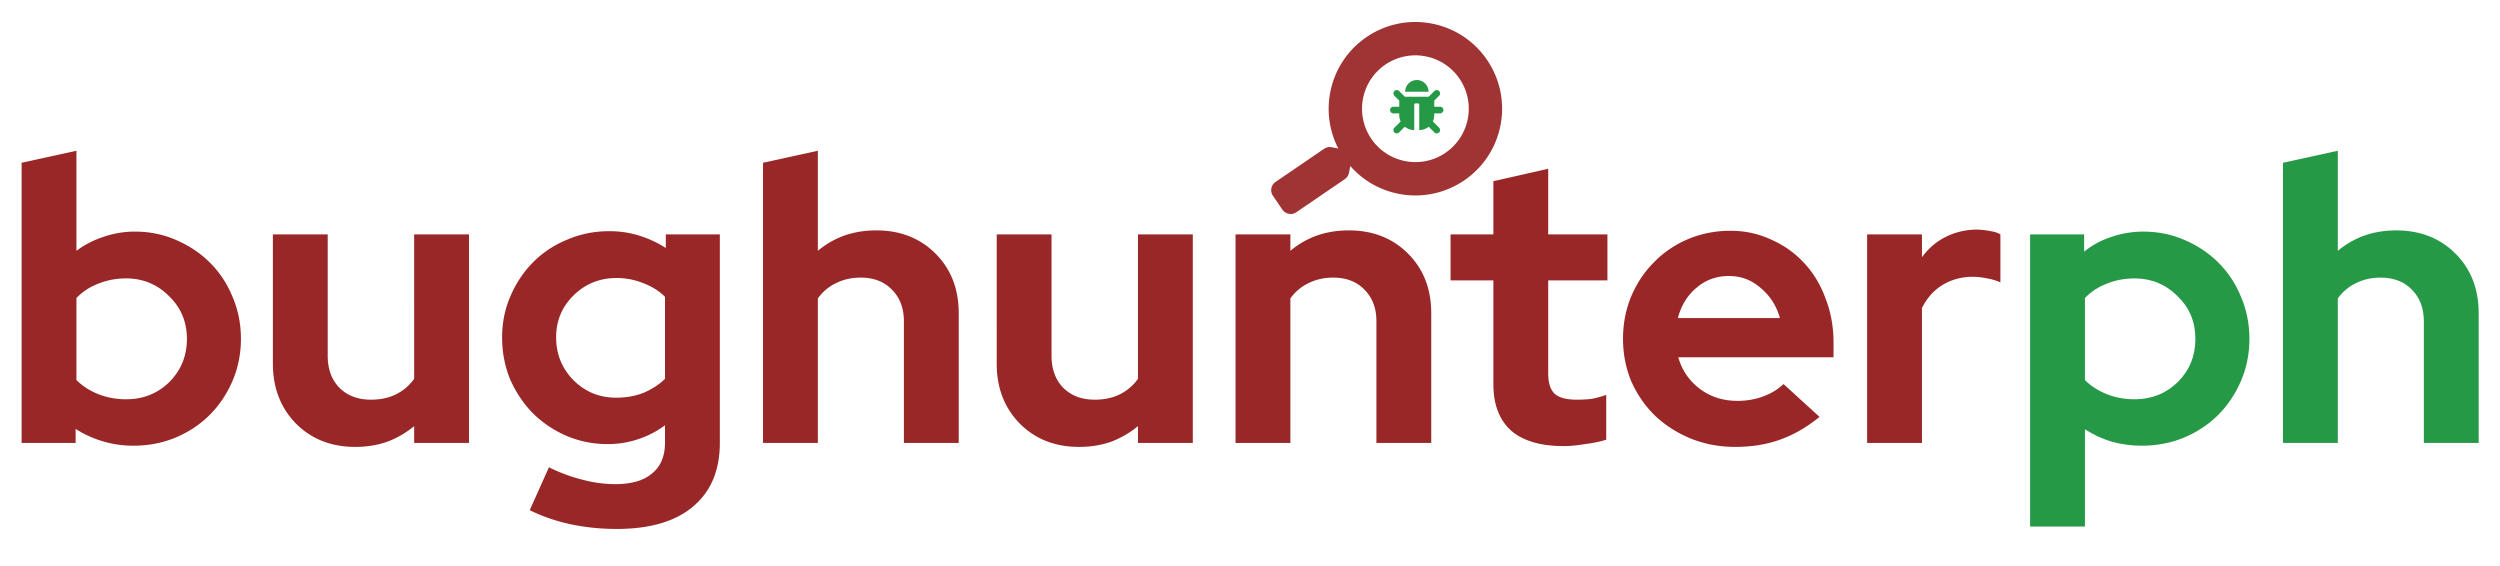 <svg width="937" height="212" fill="none" xmlns="http://www.w3.org/2000/svg"><path d="M485.849 79.552l18.196-12.42a3.747 3.747 0 001.567-2.407l.473-2.502a32.332 32.332 0 0018.375 10.465c17.64 3.33 34.632-8.267 37.962-25.91 3.331-17.643-8.264-34.636-25.903-37.966-17.64-3.33-34.632 8.267-37.962 25.91a32.347 32.347 0 003.044 20.93l-2.502-.473a3.747 3.747 0 00-2.813.582l-18.196 12.42a3.736 3.736 0 00-.983 5.205l3.525 5.166a3.767 3.767 0 005.217 1zm24.99-42.512c2.049-10.855 12.491-17.996 23.361-15.944 10.854 2.049 17.993 12.492 15.94 23.364-2.049 10.856-12.491 17.996-23.361 15.944-10.854-2.049-17.993-12.492-15.94-23.364z" fill="#9A2727" fill-opacity=".94"/><path d="M541 41.285c-.019.681-.595 1.215-1.276 1.215h-2.162v.625c0 .854-.19 1.663-.531 2.389l2.353 2.352a1.25 1.25 0 01-1.768 1.768l-2.138-2.138a5.603 5.603 0 01-3.541 1.254v-9.531a.468.468 0 00-.468-.469h-.938a.469.469 0 00-.469.469v9.531a5.602 5.602 0 01-3.54-1.254l-2.138 2.138a1.25 1.25 0 01-1.768-1.768l2.353-2.352a5.597 5.597 0 01-.532-2.389V42.5h-2.161c-.681 0-1.257-.534-1.276-1.215A1.25 1.25 0 01522.25 40h2.187v-2.295l-1.821-1.821a1.25 1.25 0 011.768-1.768l2.134 2.134h8.964l2.134-2.134a1.25 1.25 0 011.768 1.768l-1.822 1.821V40h2.188a1.25 1.25 0 011.25 1.285zM531.039 30a4.375 4.375 0 00-4.375 4.375h8.75A4.375 4.375 0 00531.039 30z" fill="#269947"/><path d="M90.3 127c0 5.6-1.05 10.85-3.15 15.75-2.1 4.9-4.95 9.15-8.55 12.75-3.6 3.6-7.9 6.45-12.9 8.55-4.9 2-10.15 3-15.75 3-3.9 0-7.7-.55-11.4-1.65-3.7-1.1-7.1-2.65-10.2-4.65V166H8.1V61l20.55-4.5V94c3.1-2.3 6.5-4.05 10.2-5.25 3.8-1.3 7.7-1.95 11.7-1.95 5.5 0 10.65 1.05 15.45 3.15 4.9 2.1 9.15 4.95 12.75 8.55 3.6 3.6 6.4 7.85 8.4 12.75 2.1 4.9 3.15 10.15 3.15 15.75zm-43.05-22.65c-3.7 0-7.15.65-10.35 1.95-3.2 1.2-5.95 3-8.25 5.4v30.75c2.2 2.2 4.9 3.95 8.1 5.25 3.3 1.3 6.8 1.95 10.5 1.95 6.4 0 11.8-2.15 16.2-6.45 4.4-4.4 6.6-9.8 6.6-16.2 0-6.4-2.25-11.75-6.75-16.05-4.4-4.4-9.75-6.6-16.05-6.6zm75.575-16.5v45.45c0 5 1.45 9 4.35 12 3 3 6.95 4.5 11.85 4.5 3.5 0 6.6-.65 9.3-1.95 2.8-1.4 5.1-3.35 6.9-5.85V87.85h20.55V166h-20.55v-6.3c-3 2.5-6.35 4.45-10.05 5.85-3.7 1.3-7.7 1.95-12 1.95-9 0-16.4-2.9-22.2-8.7-5.8-5.9-8.7-13.4-8.7-22.5V87.85h20.55zm104.966 78.6c-5.5 0-10.7-1.05-15.6-3.15-4.8-2.1-9-4.95-12.6-8.55-3.5-3.6-6.3-7.8-8.4-12.6-2-4.9-3-10.15-3-15.75 0-5.5 1.05-10.65 3.15-15.45 2.1-4.9 4.95-9.15 8.55-12.75 3.6-3.6 7.85-6.4 12.75-8.4 4.9-2.1 10.15-3.15 15.75-3.15 3.9 0 7.6.55 11.1 1.65 3.6 1.1 6.95 2.65 10.05 4.65v-5.1h20.25V166c0 10.3-3.35 18.25-10.05 23.85-6.6 5.6-16.15 8.4-28.65 8.4-6 0-11.8-.6-17.4-1.8-5.5-1.2-10.55-2.95-15.15-5.25l7.2-16.05c4.3 2.1 8.5 3.65 12.6 4.65 4.1 1.1 8.2 1.65 12.3 1.65 6.1 0 10.7-1.35 13.8-4.05 3.2-2.6 4.8-6.45 4.8-11.55v-6.45c-3.1 2.3-6.5 4.05-10.2 5.25-3.6 1.2-7.35 1.8-11.25 1.8zm-19.35-40.05c0 6.3 2.15 11.65 6.45 16.05 4.4 4.4 9.75 6.6 16.05 6.6 3.7 0 7.1-.6 10.2-1.8 3.1-1.3 5.8-3.05 8.1-5.25v-30.75c-2.2-2.2-4.9-3.9-8.1-5.1a26.45 26.45 0 00-10.05-1.95c-6.3 0-11.65 2.15-16.05 6.45-4.4 4.3-6.6 9.55-6.6 15.75zm77.54 39.6V61l20.55-4.5V94c3-2.5 6.3-4.4 9.9-5.7 3.7-1.3 7.7-1.95 12-1.95 9 0 16.4 2.9 22.2 8.7 5.8 5.8 8.7 13.25 8.7 22.35V166h-20.55v-45.6c0-4.9-1.5-8.85-4.5-11.85-2.9-3-6.8-4.5-11.7-4.5-3.4 0-6.5.7-9.3 2.1-2.7 1.3-4.95 3.2-6.75 5.7V166h-20.55zm108.133-78.15v45.45c0 5 1.45 9 4.35 12 3 3 6.95 4.5 11.85 4.5 3.5 0 6.6-.65 9.3-1.95 2.8-1.4 5.1-3.35 6.9-5.85V87.85h20.55V166h-20.55v-6.3c-3 2.5-6.35 4.45-10.05 5.85-3.7 1.3-7.7 1.95-12 1.95-9 0-16.4-2.9-22.2-8.7-5.8-5.9-8.7-13.4-8.7-22.5V87.85h20.55zM463.08 166V87.85h20.55V94c3-2.5 6.3-4.4 9.9-5.7 3.7-1.3 7.7-1.95 12-1.95 9 0 16.4 2.9 22.2 8.7 5.8 5.8 8.7 13.25 8.7 22.35V166h-20.55v-45.6c0-4.9-1.5-8.85-4.5-11.85-2.9-3-6.8-4.5-11.7-4.5-3.4 0-6.5.7-9.3 2.1-2.7 1.3-4.95 3.2-6.75 5.7V166h-20.55zm96.637-22.05V105.1h-16.05V87.85h16.05V67.9l20.55-4.65v24.6h22.2v17.25h-22.2v34.65c0 3.7.8 6.3 2.4 7.8 1.6 1.5 4.4 2.25 8.4 2.25 1.9 0 3.7-.1 5.4-.3 1.7-.3 3.55-.8 5.55-1.5v16.8c-2.2.7-4.85 1.25-7.95 1.65-3.1.5-5.75.75-7.95.75-8.7 0-15.3-1.95-19.8-5.85-4.4-4-6.6-9.8-6.6-17.4zm122.242 12.3c-4.8 3.9-9.75 6.75-14.85 8.55-5 1.8-10.6 2.7-16.8 2.7-5.9 0-11.45-1.05-16.65-3.15-5.1-2.1-9.55-4.95-13.35-8.55-3.7-3.6-6.65-7.85-8.85-12.75-2.1-5-3.15-10.35-3.15-16.05 0-5.6 1-10.85 3-15.75 2.1-5 4.95-9.3 8.55-12.9 3.6-3.7 7.85-6.6 12.75-8.7 5-2.1 10.3-3.15 15.9-3.15 5.5 0 10.6 1.1 15.3 3.3 4.8 2.1 8.9 5 12.3 8.7 3.5 3.7 6.2 8.15 8.1 13.35 2 5.1 3 10.65 3 16.65v5.4h-58.2c1.4 4.9 4.1 8.85 8.1 11.85s8.7 4.5 14.1 4.5c3.4 0 6.6-.55 9.6-1.65 3-1.1 5.55-2.65 7.65-4.65l13.5 12.3zm-33.9-52.8c-4.7 0-8.75 1.45-12.15 4.35-3.4 2.8-5.75 6.6-7.05 11.4h38.25c-1.3-4.6-3.7-8.35-7.2-11.25-3.4-3-7.35-4.5-11.85-4.5zm51.74 62.55V87.85h20.55v8.55c2.5-3.4 5.5-5.95 9-7.65 3.6-1.8 7.55-2.7 11.85-2.7 2 .1 3.65.3 4.95.6 1.4.2 2.6.6 3.6 1.2v18c-1.5-.7-3.15-1.2-4.95-1.5-1.8-.4-3.65-.6-5.55-.6-4 0-7.7 1-11.1 3-3.3 2-5.9 4.9-7.8 8.7V166h-20.55z" fill="#9A2727"/><path d="M760.883 197.35V87.85h20.25v6.45c3.1-2.5 6.55-4.35 10.35-5.55 3.8-1.3 7.75-1.95 11.85-1.95 5.5 0 10.65 1.05 15.45 3.15 4.9 2.1 9.15 4.95 12.75 8.55 3.6 3.6 6.4 7.85 8.4 12.75 2.1 4.9 3.15 10.15 3.15 15.75s-1.05 10.85-3.15 15.75c-2.1 4.9-4.95 9.15-8.55 12.75-3.6 3.6-7.9 6.45-12.9 8.55-4.9 2-10.15 3-15.75 3-3.8 0-7.55-.5-11.25-1.5-3.6-1.1-6.95-2.65-10.05-4.65v36.45h-20.55zm39.15-93c-3.7 0-7.15.65-10.35 1.95-3.2 1.2-5.95 3-8.25 5.4v30.75c2.2 2.2 4.9 3.95 8.1 5.25 3.3 1.3 6.8 1.95 10.5 1.95 6.4 0 11.8-2.15 16.2-6.45 4.4-4.4 6.6-9.8 6.6-16.2 0-6.4-2.25-11.75-6.75-16.05-4.4-4.4-9.75-6.6-16.05-6.6zM855.659 166V61l20.55-4.5V94c3-2.5 6.3-4.4 9.9-5.7 3.7-1.3 7.7-1.95 12-1.95 9 0 16.4 2.9 22.2 8.7 5.8 5.8 8.7 13.25 8.7 22.35V166h-20.55v-45.6c0-4.9-1.5-8.85-4.5-11.85-2.9-3-6.8-4.5-11.7-4.5-3.4 0-6.5.7-9.3 2.1-2.7 1.3-4.95 3.2-6.75 5.7V166h-20.55z" fill="#269947"/></svg>